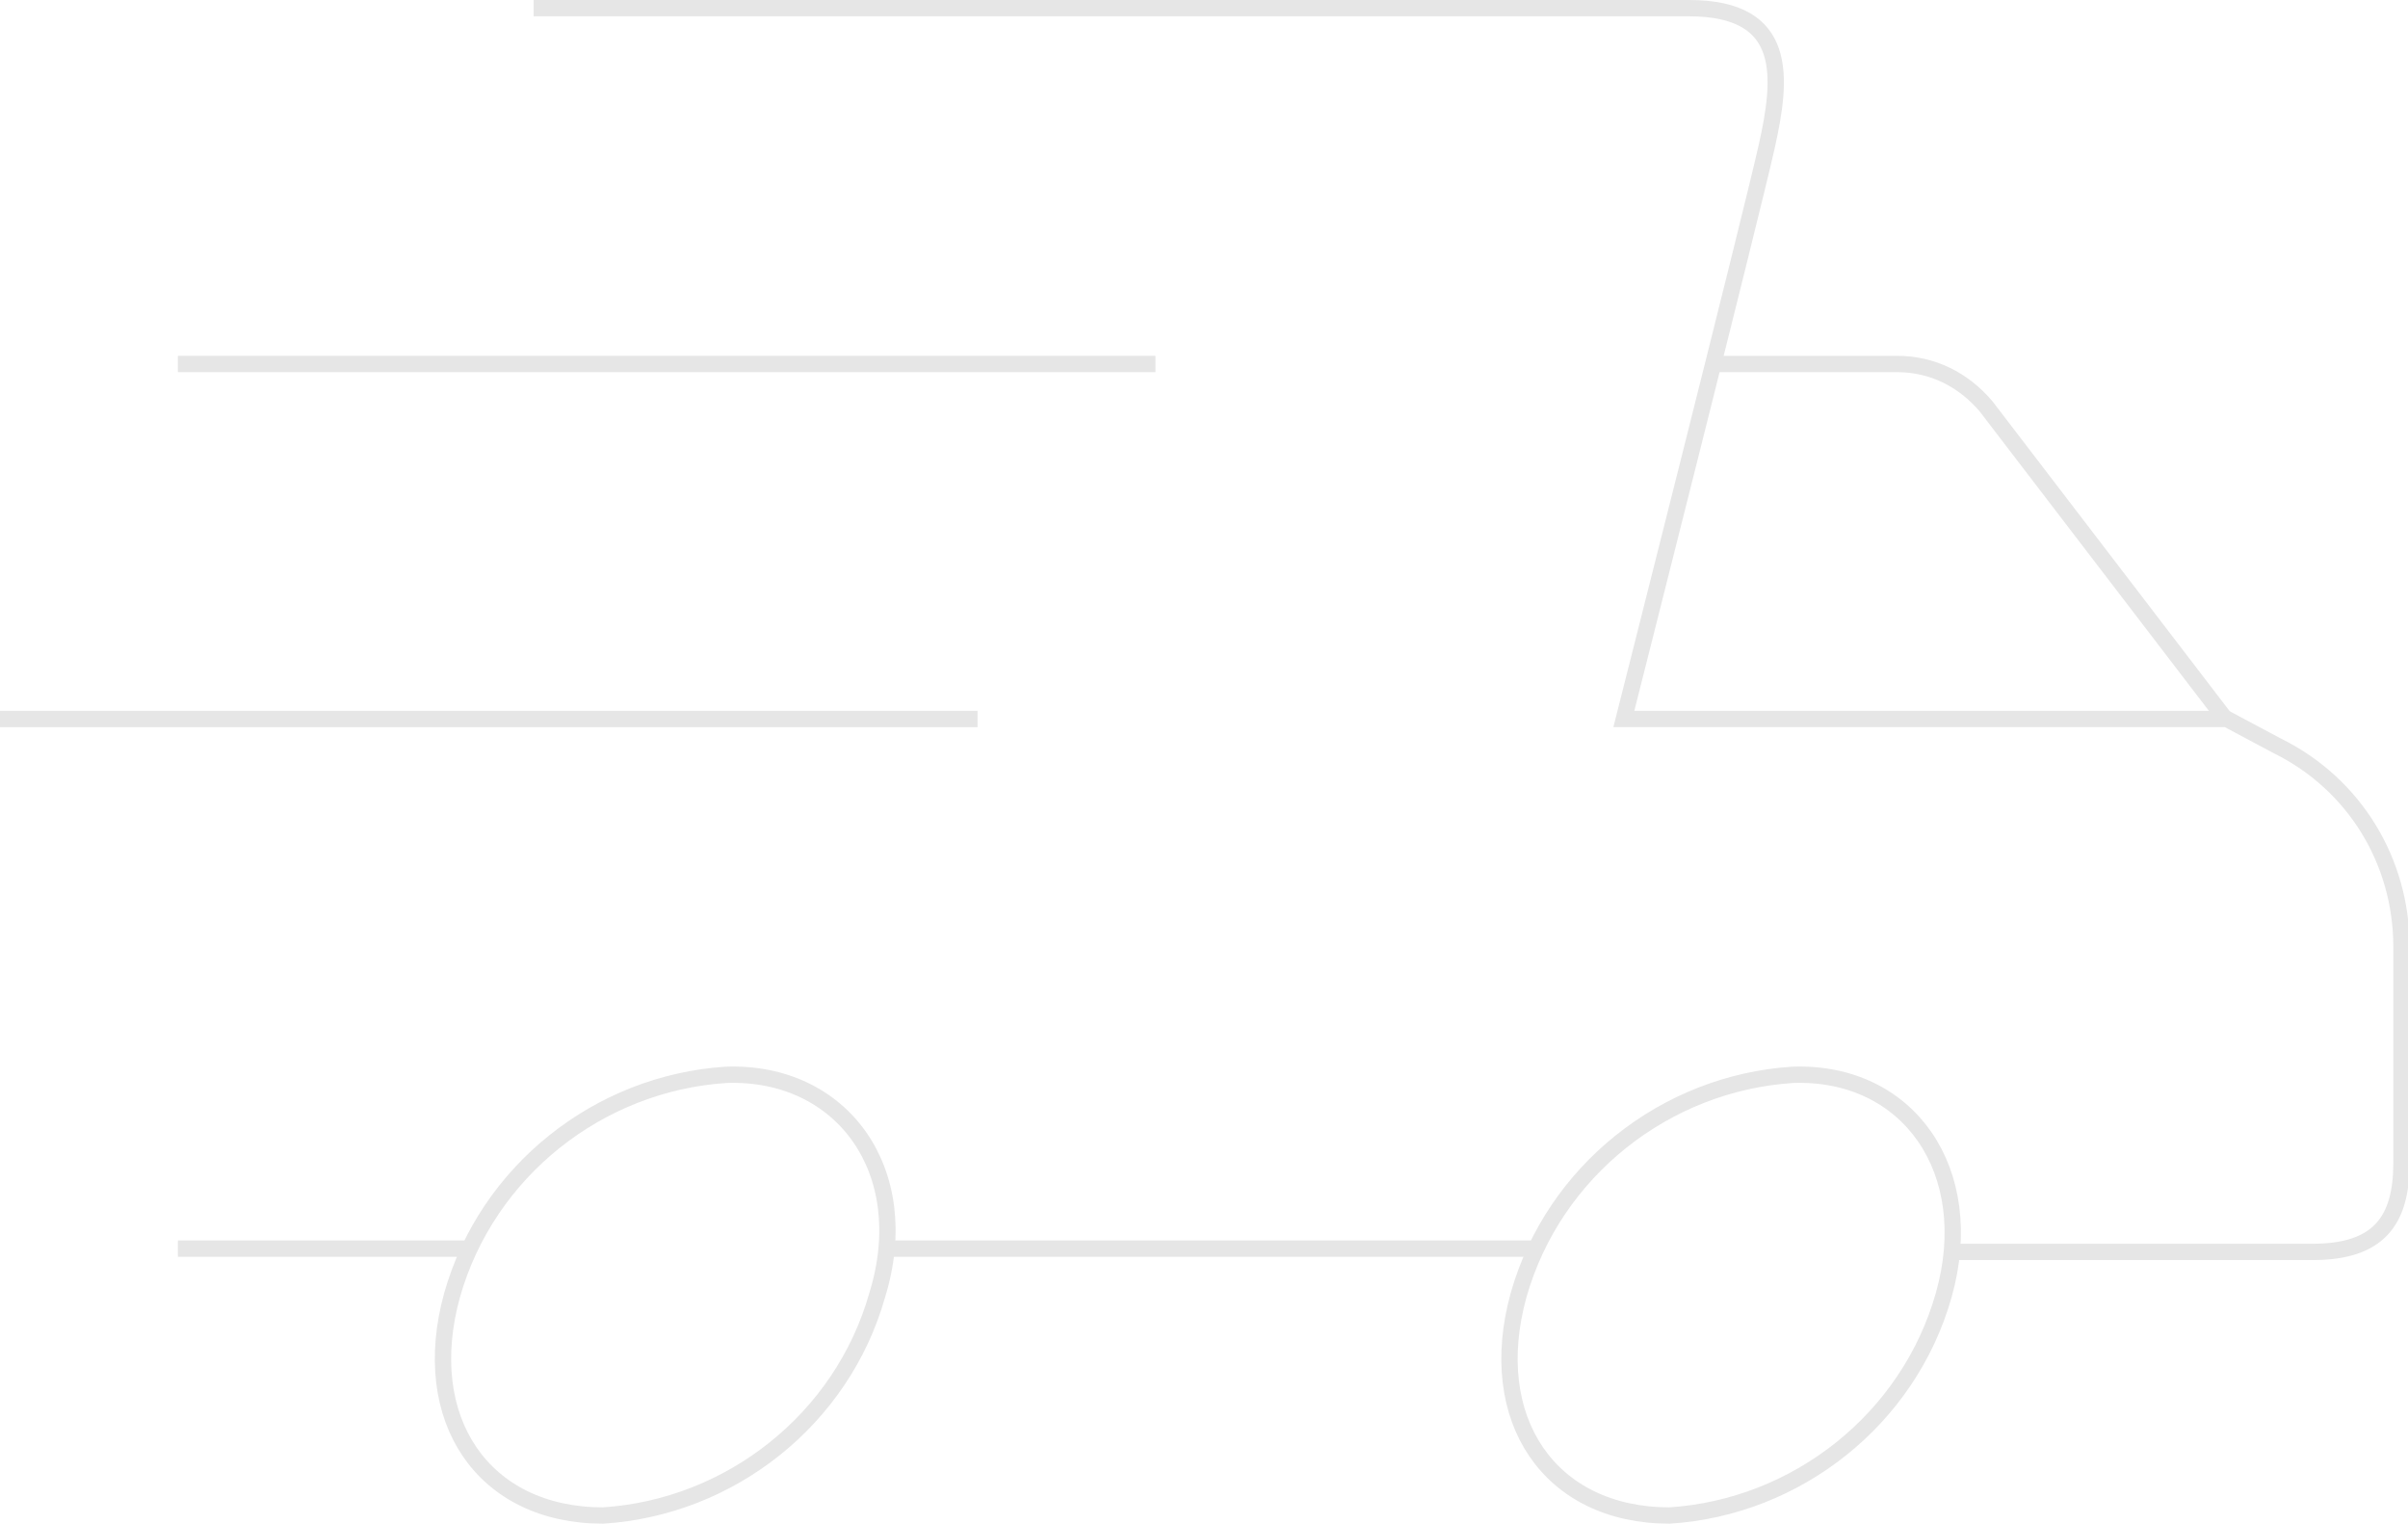 <!-- Generator: Adobe Illustrator 25.2.0, SVG Export Plug-In  -->
<svg version="1.1" xmlns="http://www.w3.org/2000/svg" xmlns:xlink="http://www.w3.org/1999/xlink" x="0px" y="0px" width="295.1px"
	 height="186.7px" viewBox="0 0 295.1 186.7" style="overflow:visible;enable-background:new 0 0 295.1 186.7;"
	 xml:space="preserve">
<style type="text/css">
	.st0{fill:none;stroke:#E6E6E6;stroke-width:2;stroke-miterlimit:10;}
</style>
<defs>
</defs>
<g>
	<path class="st0" d="M65.4,1H207c12.3,0,11.4,8.5,9.5,17c-1.9,8.5-17.5,70.1-17.5,70.1h73.9l6.2,3.3c9.5,4.7,15.2,14.2,15.2,24.6
		v26.5c0,7.1-2.8,10.9-10.9,10.9h-43.6"/>
	<line class="st0" x1="21.8" y1="153" x2="57.8" y2="153"/>
	<line class="st0" x1="108.9" y1="153" x2="188" y2="153"/>
	<path class="st0" d="M209.8,44.6h22.7c4.3,0,8.1,1.9,10.9,5.2l29.4,38.4"/>
	<line class="st0" x1="141.6" y1="44.6" x2="21.8" y2="44.6"/>
	<line class="st0" x1="119.8" y1="88.1" x2="0" y2="88.1"/>
	<path class="st0" d="M107.5,158.7c-4.3,15.2-18,26-33.6,27c-14.7,0-22.7-11.8-18.5-27c4.3-15.2,18-26,33.6-27
		C103.2,131.2,112.2,143.5,107.5,158.7z"/>
	<path class="st0" d="M238.2,158.7c-4.3,15.2-18,26-33.6,27c-14.7,0-22.7-11.8-18.5-27c4.3-15.2,18-26,33.6-27
		C233.9,131.2,242.5,143.5,238.2,158.7z"/>
</g>
</svg>
